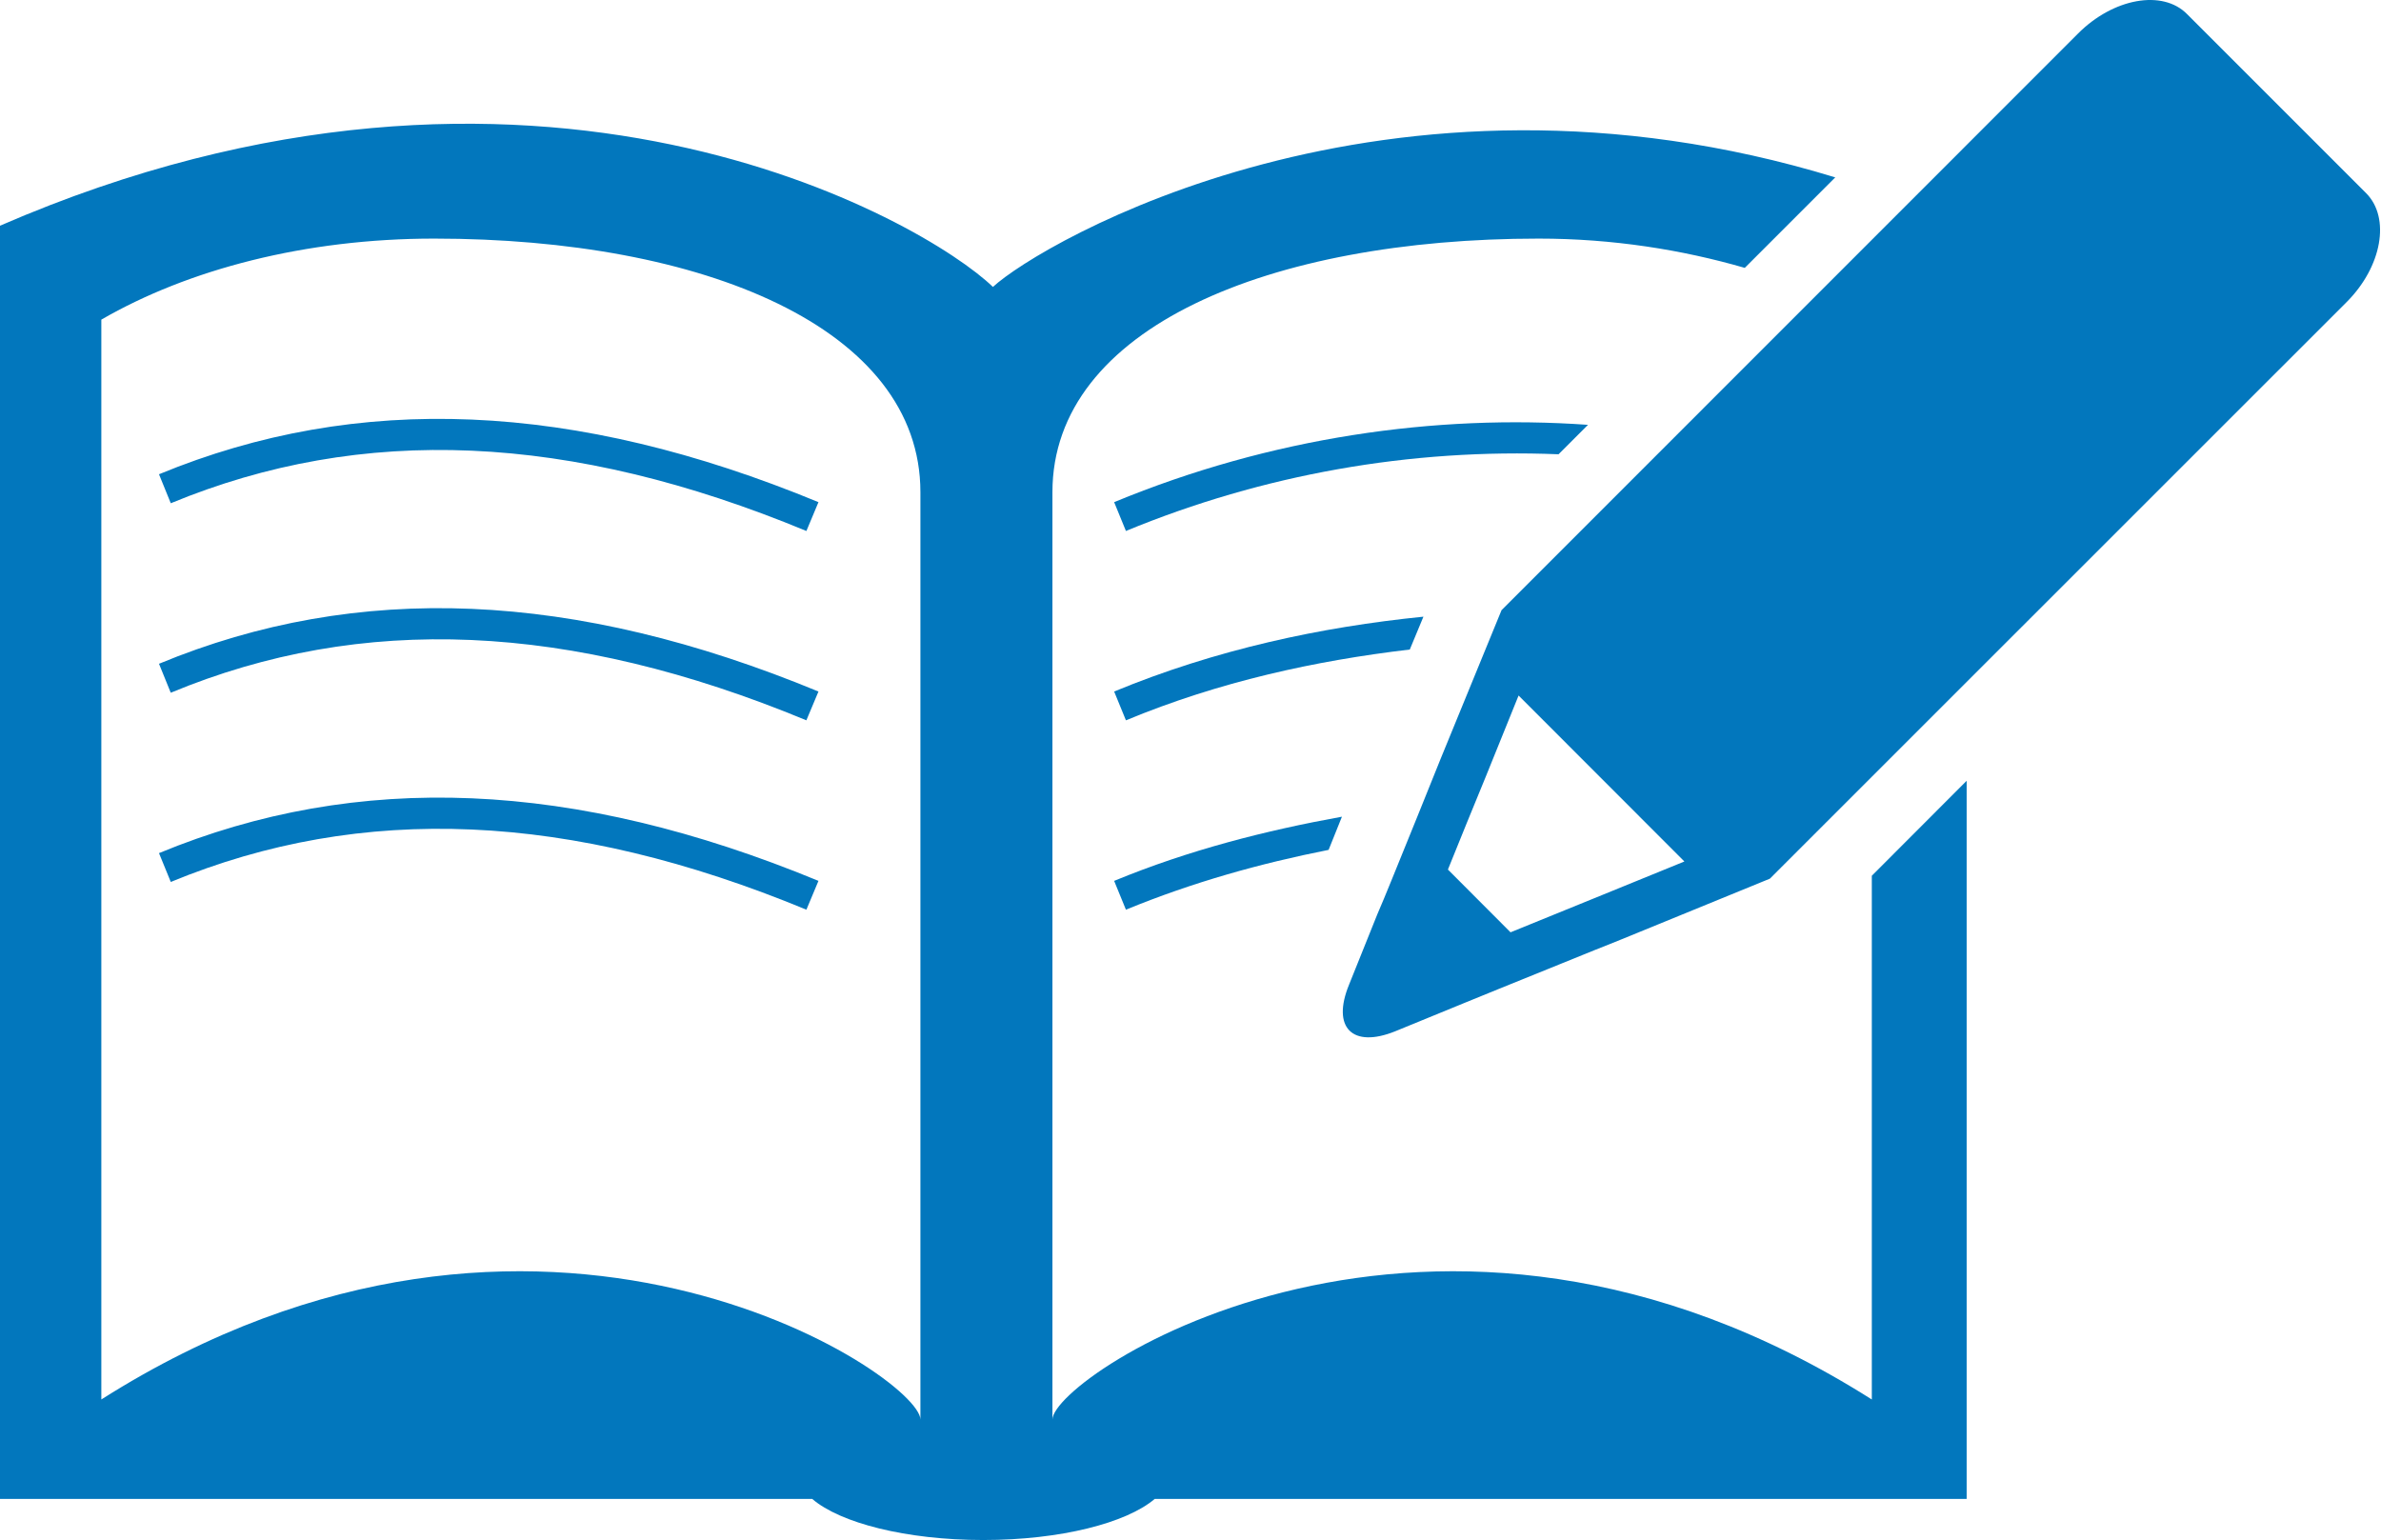 <svg width="940" height="608" viewBox="0 0 940 608" fill="none" xmlns="http://www.w3.org/2000/svg">
<path d="M318.35 284.381C224.879 245.66 142.786 242.174 67.411 273.491L62.77 262.056C141.311 229.518 226.598 233.126 323.123 273.012L318.35 284.381V284.381ZM323.123 347.767C226.711 307.937 141.311 304.329 62.77 336.811L67.421 348.189C143.03 316.995 225.001 320.546 318.359 359.145L323.123 347.767ZM323.123 198.248C226.711 158.428 141.311 154.81 62.77 187.236L67.421 198.68C143.03 167.42 225.001 170.962 318.359 209.636L323.123 198.248Z" fill="#0277BD"/>
<path d="M738.976 345.747V552.515C565.489 442.639 415.491 543.27 415.491 560.455V194.34C415.491 129.31 501.502 94.198 607.461 94.198C636.701 94.198 664.1 98.604 688.821 105.755L724.544 70.031C547.016 15.703 410.727 95.964 392.001 113.281C365.204 87.338 211.044 -2.525 0 89.114V591.781H320.667C331.679 601.262 357.734 607.999 388.205 607.999C418.667 607.999 444.731 601.262 455.866 591.781H776.42V308.248L738.976 345.747V345.747ZM363.371 560.455C363.371 543.27 213.252 442.639 40.008 552.506V126.191C74.266 106.375 120.513 94.198 171.411 94.198C277.36 94.198 363.371 129.31 363.371 194.34V560.455Z" fill="#0277BD"/>
<path d="M439.857 273.007L444.508 284.385C481.331 269.098 519.263 260.839 556.575 256.432L561.958 243.466C521.339 247.562 479.988 256.432 439.857 273.007V273.007ZM439.857 347.771L444.508 359.149C470.808 348.325 497.605 340.855 524.525 335.528L529.787 322.43C499.691 327.879 469.342 335.593 439.857 347.771ZM439.857 198.252L444.508 209.631C498.578 187.301 556.849 176.969 615.299 179.347L626.922 167.725C566.732 163.449 501.768 172.629 439.857 198.252V198.252ZM934.143 76.273L863.429 5.559C853.77 -4.232 834.311 -0.736 820.367 13.264L592.796 240.891L568.808 299.428C563.434 312.705 555.842 331.732 549.236 347.818C547.404 352.29 545.318 357.42 543.73 361.028L532.596 388.737C525.624 405.753 533.94 413.947 550.815 407.153L578.589 395.775C582.141 394.309 587.403 392.223 591.8 390.391C607.952 383.917 626.8 376.137 640.246 370.819L698.736 346.897L926.42 119.269C940.382 105.326 943.812 85.998 934.143 76.273V76.273ZM633.171 353.089L596.348 368.075L571.627 343.298L578.965 325.183L586.557 306.654L599.524 274.595L664.986 340.113L633.171 353.089V353.089Z" fill="#0277BD"/>
</svg>
